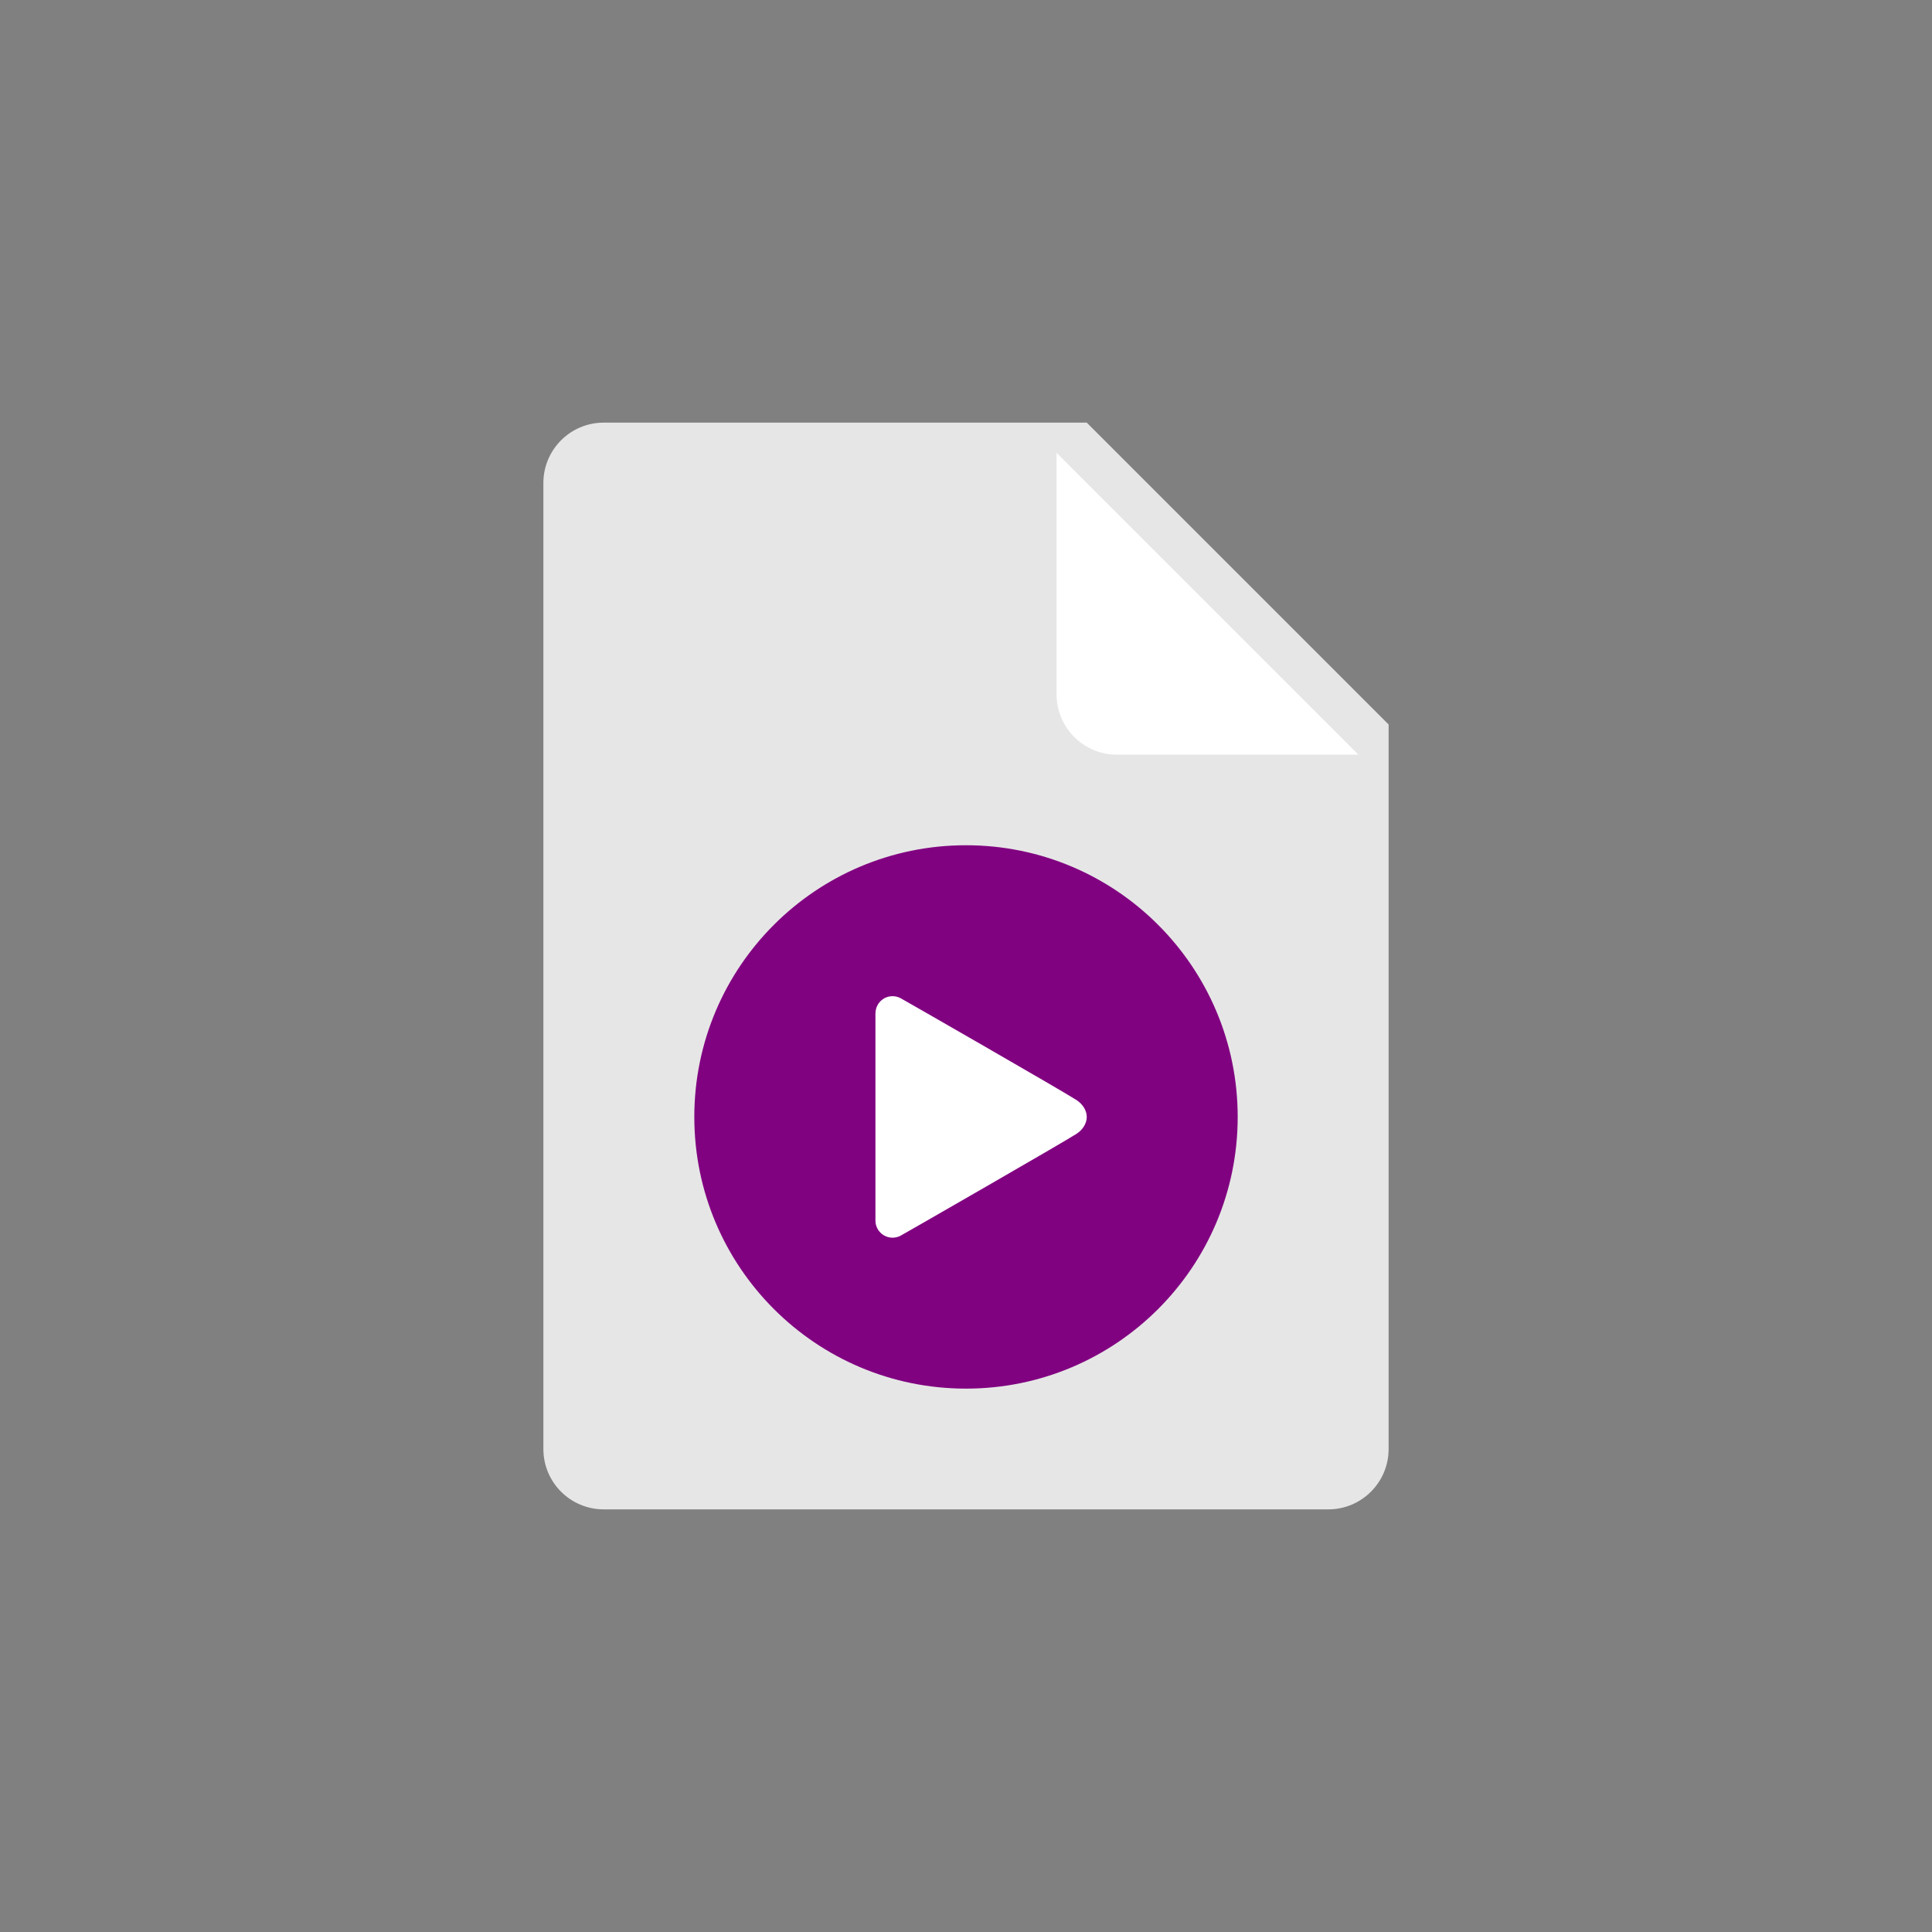 <?xml version="1.0" encoding="UTF-8" standalone="no"?>
<!-- Generator: Adobe Illustrator 16.0.0, SVG Export Plug-In . SVG Version: 6.00 Build 0)  -->

<svg
   xmlns:dc="http://purl.org/dc/elements/1.1/"
   xmlns:cc="http://creativecommons.org/ns#"
   xmlns:rdf="http://www.w3.org/1999/02/22-rdf-syntax-ns#"
   xmlns:svg="http://www.w3.org/2000/svg"
   xmlns="http://www.w3.org/2000/svg"
   xmlns:sodipodi="http://sodipodi.sourceforge.net/DTD/sodipodi-0.dtd"
   xmlns:inkscape="http://www.inkscape.org/namespaces/inkscape"
   version="1.1"
   id="Calque_1"
   x="0px"
   y="0px"
   width="64px"
   height="64px"
   viewBox="0 0 64 64"
   enable-background="new 0 0 64 64"
   xml:space="preserve"
   sodipodi:docname="menu_playlist.svg"
   inkscape:version="0.92.3 (2405546, 2018-03-11)"
   inkscape:export-filename="/media/alfrix/DATOS/xmb/menu_playlist.png"
   inkscape:export-xdpi="384"
   inkscape:export-ydpi="384"><rect x="0" y="0" width="64" height="64" fill="#808080" stroke="none"/><defs
     id="defs6" /><sodipodi:namedview
     pagecolor="#ffffff"
     bordercolor="#666666"
     borderopacity="1"
     objecttolerance="10"
     gridtolerance="10"
     guidetolerance="10"
     inkscape:pageopacity="0"
     inkscape:pageshadow="2"
     inkscape:window-width="1024"
     inkscape:window-height="705"
     id="namedview4"
     showgrid="true"
     inkscape:zoom="2.6074562"
     inkscape:cx="-1.9000954"
     inkscape:cy="7.5953154"
     inkscape:window-x="-8"
     inkscape:window-y="-8"
     inkscape:window-maximized="1"
     inkscape:current-layer="Calque_1"><inkscape:grid
       type="xygrid"
       id="grid3699" /></sodipodi:namedview><path
     id="path38"
     style="fill:#e6e6e6;fill-opacity:1;fill-rule:nonzero;stroke:none;stroke-width:1"
     d="M 36,14 H 20 c -1.105,0 -2,0.895 -2,2 V 48 C 18,49.105 18.895,50 20,50 h 24 c 1.105,0 2,-0.895 2,-2 V 24 Z"
     inkscape:connector-curvature="0" /><path
     id="path46"
     style="fill:#ffffff;fill-opacity:1;fill-rule:nonzero;stroke:none;stroke-width:1"
     d="M 41.004,25 H 37 C 35.895,25 35,24.105 35,23 V 19 15 l 10,10 z"
     inkscape:connector-curvature="0" /><g
     id="g821"
     transform="translate(0,5)"><circle
       r="9"
       cy="32"
       cx="32"
       id="path815"
       style="opacity:0.99;vector-effect:none;fill:#800080;fill-opacity:1;stroke:none;stroke-width:1;stroke-linecap:butt;stroke-linejoin:miter;stroke-miterlimit:4;stroke-dasharray:none;stroke-dashoffset:0;stroke-opacity:1;paint-order:markers stroke fill" /><path
       style="fill:#ffffff;fill-opacity:1;stroke-width:1"
       inkscape:connector-curvature="0"
       d="M 35.667,31.445 C 35.295,31.196 29.919,28.11 29.827,28.063 29.749,28.023 29.661,28 29.567,28 c -0.31,0 -0.561,0.249 -0.565,0.559 -5.14e-4,0.003 -0.002,0.004 -0.002,0.007 0,0.5 0,6.366 0,6.866 C 29,35.746 29.254,36 29.568,36 c 0.094,0 0.182,-0.023 0.26,-0.063 0.092,-0.048 5.468,-3.135 5.841,-3.383 0.207,-0.138 0.331,-0.346 0.331,-0.554 -1.7e-5,-0.208 -0.125,-0.416 -0.333,-0.555 z"
       id="Run" /></g></svg>